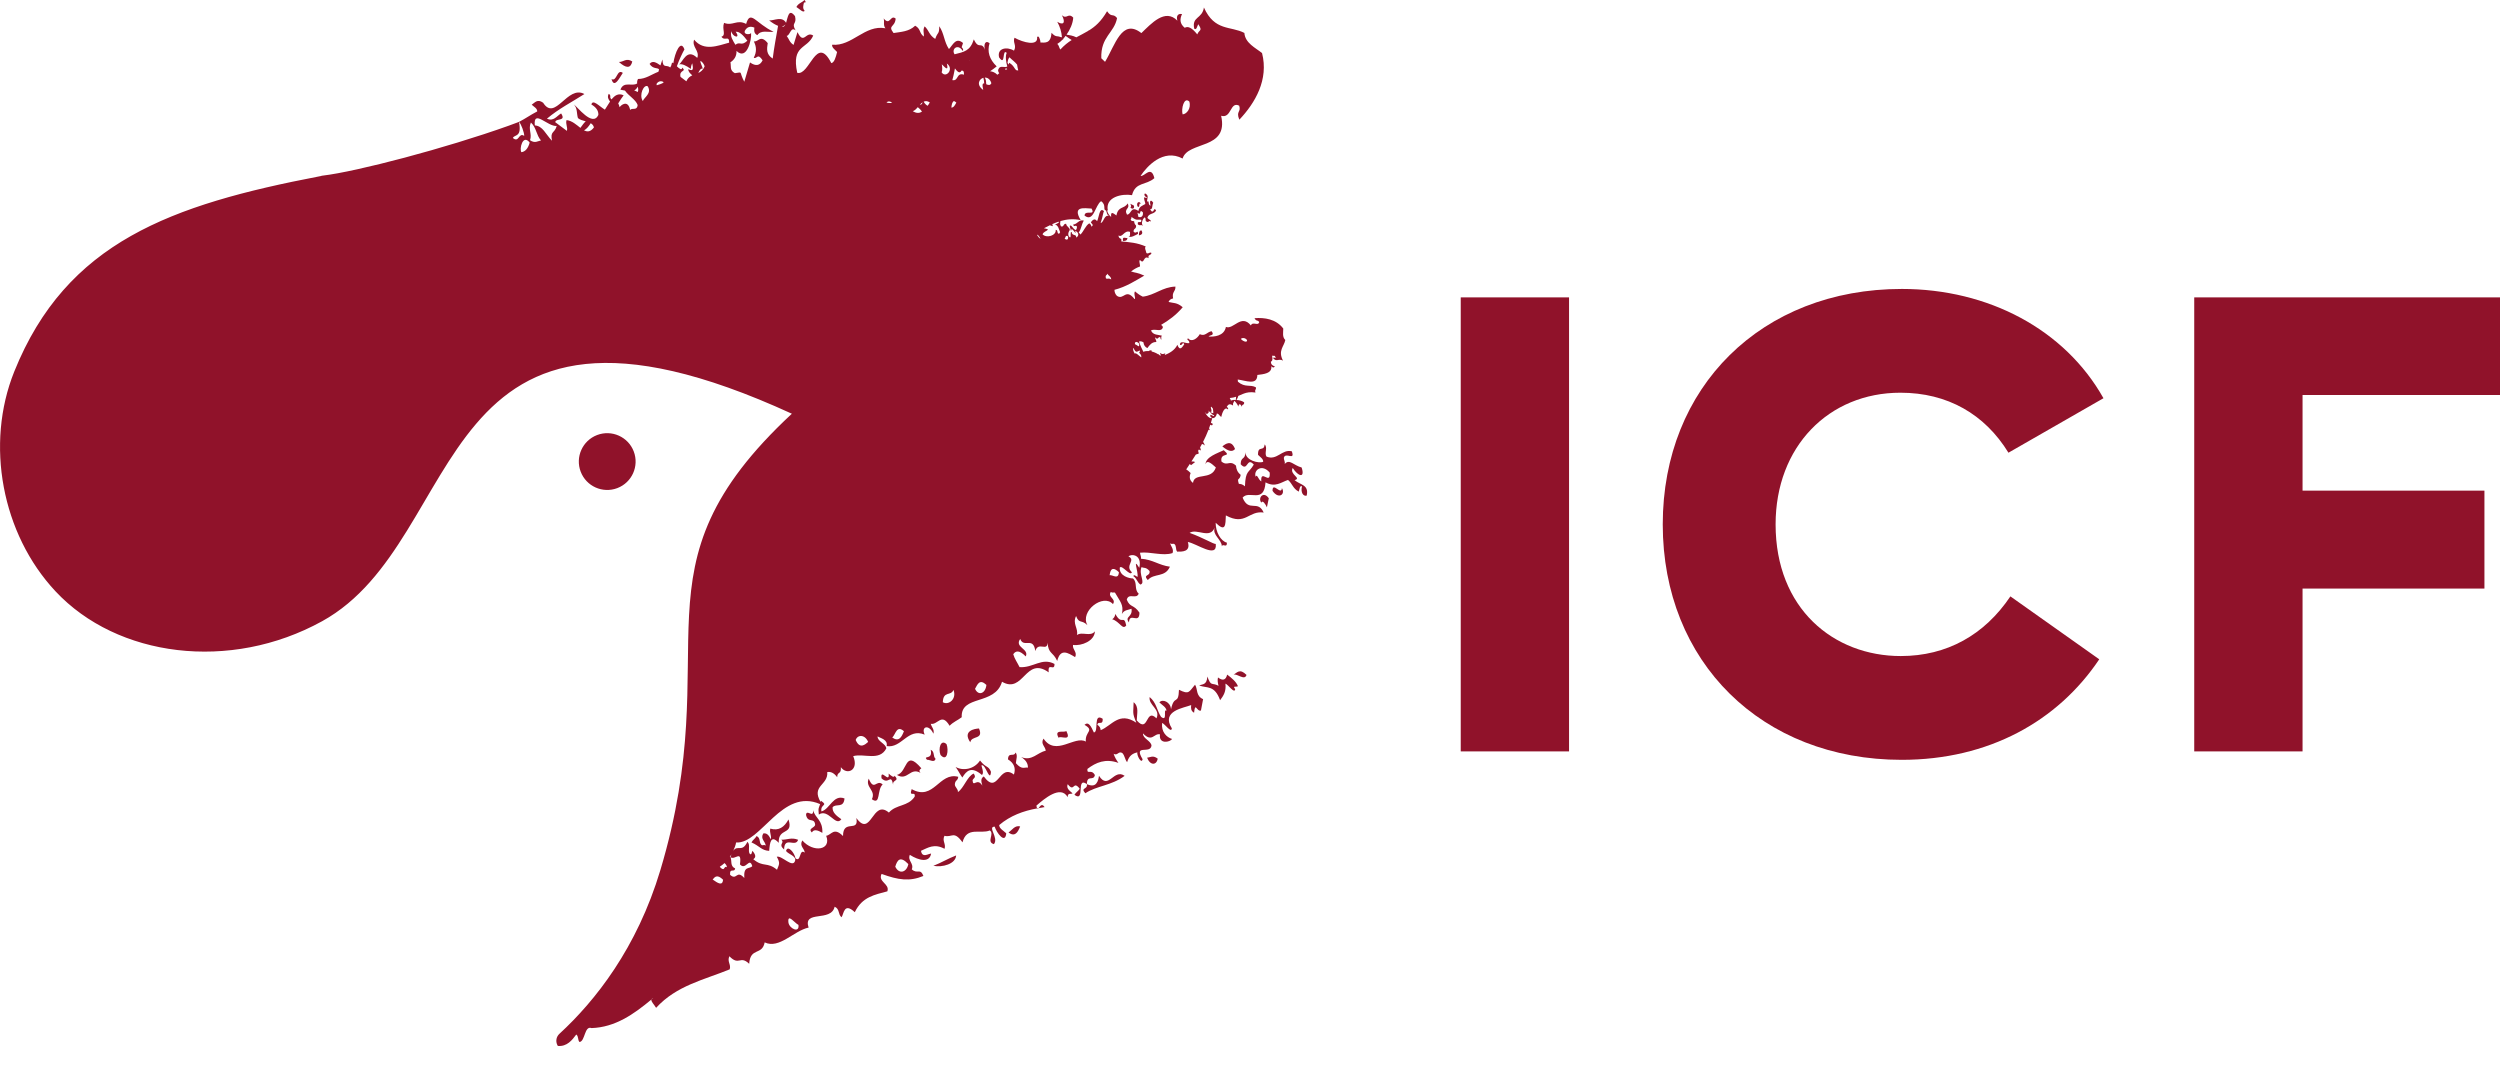 <?xml version="1.0" encoding="UTF-8" standalone="no"?><!DOCTYPE svg PUBLIC "-//W3C//DTD SVG 1.1//EN" "http://www.w3.org/Graphics/SVG/1.1/DTD/svg11.dtd"><svg width="100%" height="100%" viewBox="0 0 150 64" version="1.1" xmlns="http://www.w3.org/2000/svg" xmlns:xlink="http://www.w3.org/1999/xlink" xml:space="preserve" style="fill-rule:evenodd;clip-rule:evenodd;stroke-linejoin:round;stroke-miterlimit:1.414;"><g><rect x="87.644" y="17.843" width="6.499" height="27.241" style="fill:#90122a;fill-rule:nonzero;"/><path d="M114.105,17.337c-8.406,0 -14.34,5.876 -14.34,14.126c0,8.251 5.934,14.127 14.34,14.127c5.215,0 9.359,-2.316 11.85,-6.032l-5.331,-3.775c-1.557,2.316 -3.814,3.58 -6.577,3.58c-4.028,0 -7.511,-2.841 -7.511,-7.9c0,-4.67 3.191,-7.9 7.491,-7.9c2.822,0 5.059,1.285 6.48,3.6l5.701,-3.269c-2.316,-4.125 -6.908,-6.557 -12.103,-6.557Z" style="fill:#90122a;fill-rule:nonzero;"/><path d="M149.066,29.438l-10.913,0l0,-5.738l11.847,0l0,-5.857l-18.346,0l0,27.241l6.499,0l0,-9.77l10.913,0l0,-5.876Z" style="fill:#90122a;fill-rule:nonzero;"/><path d="M35.826,26.102c-0.878,0.335 -1.32,1.32 -0.985,2.199c0.335,0.879 1.32,1.32 2.199,0.985c0.879,-0.335 1.32,-1.32 0.985,-2.199c-0.334,-0.878 -1.32,-1.32 -2.199,-0.985Z" style="fill:#90122a;"/><path d="M31.138,7.314c0.426,-0.219 0.668,-0.408 1.095,-0.628c0.008,-0.179 -0.195,-0.278 -0.331,-0.403c0.193,-0.127 0.339,-0.367 0.685,-0.12c0.73,1.156 1.45,-1.084 2.478,-0.521c-0.754,0.484 -1.543,0.88 -2.248,1.478c0.402,0.187 0.585,-0.163 0.85,-0.314c0.326,0.499 -0.318,0.264 -0.354,0.524c0.232,0.172 0.467,0.346 0.701,0.523c0.059,-0.238 -0.093,-0.399 -0.022,-0.647c0.332,0.037 0.592,0.281 0.831,0.467c0.118,-0.156 0.206,-0.297 0.321,-0.393c-0.168,-0.046 -0.341,-0.088 -0.468,-0.194c-0.086,-0.275 -0.02,-0.599 -0.253,-0.82c0.209,0.113 1.126,1.384 1.478,0.633c0.014,-0.267 -0.146,-0.468 -0.419,-0.629c0.086,-0.334 0.468,0.1 0.81,0.31c0.105,-0.158 0.205,-0.332 0.311,-0.488c-0.098,-0.128 -0.182,-0.261 -0.08,-0.462c0.105,0.049 0.101,0.136 0.092,0.225c0.021,0.06 0.05,0.09 0.08,0.108c0.188,-0.239 0.407,-0.388 0.722,-0.246c-0.114,0.145 -0.219,0.318 -0.325,0.486c0.031,0.058 0.06,0.129 0.085,0.231c0.086,-0.141 0.501,-0.465 0.631,0.162c0.129,-0.152 0.409,0.07 0.452,-0.292c-0.121,-0.34 -0.563,-0.561 -0.762,-0.869c-0.091,-0.021 -0.183,-0.038 -0.273,-0.053c0.198,-0.537 0.698,-0.165 1.004,-0.377c-0.009,-0.08 -0.004,-0.164 0.05,-0.266c0.467,0.004 0.819,-0.282 1.225,-0.433c0.013,-0.047 0.027,-0.091 0.04,-0.136c-0.068,-0.133 -0.356,0.002 -0.571,-0.334c0.18,-0.233 0.42,-0.076 0.652,0.088c0.04,-0.118 0.076,-0.241 0.119,-0.355c0.024,0.57 0.241,0.285 0.47,0.479c0.043,-0.061 0.081,-0.153 0.107,-0.297c0.022,0.008 0.049,0.024 0.077,0.042c0.098,-0.643 0.442,-1.449 0.667,-0.828c-0.125,0.226 -0.304,0.59 -0.455,1.013c0.154,0.143 0.299,0.267 0.321,0.077c0.294,0.263 -0.205,0.116 -0.101,0.558c0.115,0.088 0.233,0.175 0.35,0.265c0.085,-0.199 0.215,-0.294 0.356,-0.358c-0.13,-0.113 -0.251,-0.231 -0.24,-0.37c0.345,0.171 0.289,-0.069 0.239,-0.352c-0.05,0.088 -0.084,0.198 -0.085,0.336c-0.278,-0.196 -0.53,-0.324 -0.709,-0.271c-0.015,0.009 -0.029,0.015 -0.043,0.018c0.013,-0.007 0.028,-0.013 0.043,-0.018c0.227,-0.138 0.463,-0.983 1.07,-0.408c0.008,0.002 0.021,0.008 0.03,0.009c0.14,-0.435 -0.348,-0.646 -0.196,-1.084c0.593,0.718 1.417,0.362 2.104,0.179c0.002,-0.472 -0.274,-0.059 -0.465,-0.357c0.308,-0.095 0.014,-0.439 0.158,-0.83c0.516,0.209 0.776,-0.231 1.325,0.064c0.255,-0.886 0.58,-0.024 1.65,0.472c-0.339,0.04 -0.755,-0.129 -0.977,0.202c-0.209,-0.101 -0.198,-0.276 -0.179,-0.455c-0.258,-0.104 -0.449,-0.039 -0.572,0.196c-0.09,0.253 0.341,0.228 0.375,0.127c0.045,0.399 -0.256,1.678 -0.875,1.077c0.014,0.327 -0.147,0.539 -0.364,0.683c0.055,0.223 -0.066,0.477 0.265,0.652c0.524,-0.062 0.217,-0.143 0.566,0.515c0.114,-0.385 0.229,-0.774 0.344,-1.159c0.343,0.242 0.594,0.198 0.755,-0.128c-0.312,-0.473 -0.335,-0.05 -0.531,-0.155c0.192,-0.358 0.159,-0.679 0.005,-0.979c0.283,0.045 0.393,-0.434 0.834,0.103c-0.052,0.335 -0.108,0.672 0.299,0.927c0.082,-0.651 0.204,-1.309 0.321,-1.964c-0.158,-0.059 -0.336,-0.167 -0.536,-0.325c0.314,0.019 0.767,-0.277 1.017,0.144c0.111,-0.346 0.157,-0.894 0.537,-0.398c0.125,0.52 -0.249,0.359 0.034,0.853c-0.295,-0.254 -0.327,0.308 -0.535,0.329c0.141,0.178 0.162,0.381 0.413,0.542c0.079,-0.257 0.156,-0.513 0.235,-0.768c0.392,0.807 0.499,-0.096 0.945,0.208c-0.365,0.833 -1.321,0.546 -0.96,2.233c0.744,0.208 1.147,-2.352 2.045,-0.58c0.177,-0.032 0.266,-0.335 0.347,-0.667c-0.127,-0.14 -0.327,-0.27 -0.298,-0.438c1.202,0.111 1.953,-1.217 3.197,-0.986c-0.15,-0.183 -0.043,-0.403 -0.107,-0.592c0.392,0.485 0.398,-0.261 0.722,0.011c-0.044,0.541 -0.495,0.386 -0.126,0.867c0.454,-0.074 0.929,-0.086 1.296,-0.44c0.351,0.192 0.234,0.452 0.523,0.651c0.018,-0.202 -0.083,-0.391 0.046,-0.613c0.265,0.244 0.263,0.526 0.634,0.754c0.16,-0.462 0.241,-0.244 0.242,-0.762c0.302,0.44 0.284,0.929 0.582,1.37c0.242,-0.253 0.413,-0.73 0.844,-0.363c-0.028,0.083 -0.053,0.169 -0.081,0.252c0.064,0.072 0.125,0.142 0.071,0.232c-0.29,-0.481 -0.714,-0.122 -0.496,0.194c0.553,-0.142 0.941,-0.194 1.155,-0.896c0.301,0.658 0.451,0.079 0.67,0.629c-0.089,-0.302 0.004,-0.606 0.274,-0.4c-0.153,0.506 -0.011,0.97 0.427,1.392c-0.129,0.109 -0.262,0.199 -0.395,0.292c0.144,0.016 0.298,0.071 0.437,0.212c0.035,-0.035 0.073,-0.068 0.112,-0.095c-0.066,-0.085 -0.108,-0.176 -0.011,-0.31c0.119,-0.151 0.351,-0.002 0.493,-0.093c-0.084,-0.282 -0.123,-0.634 -0.035,-0.817c-0.291,-0.279 -0.052,0.85 -0.458,0.269c-0.131,-0.554 0.465,-0.659 0.895,-0.402c0.176,-0.313 -0.088,-0.485 0.031,-0.776c0.513,0.29 1.426,0.527 1.356,-0.03c0.083,-0.159 0.204,0.151 0.2,0.32c0.297,0.003 0.617,0.072 0.667,-0.586c0.252,0.291 0.347,0.167 0.521,0.253c0.034,0.007 0.072,0.007 0.103,0.018c-0.025,-0.322 -0.116,-0.632 -0.282,-0.932c0.359,0.228 0.523,0.076 0.278,-0.397c0.296,0.28 0.372,-0.172 0.681,0.148c-0.023,0.358 -0.191,0.723 -0.401,1.022c0.187,0.033 0.371,0.054 0.587,0.161c0.237,-0.129 0.472,-0.244 0.702,-0.381c0.002,-0.015 0.01,-0.022 0.011,-0.037c0.003,0.01 0.008,0.01 0.013,0.023c0.382,-0.23 0.755,-0.543 1.118,-1.171c0.28,0.407 0.347,0.1 0.6,0.409c-0.167,0.901 -0.99,1.109 -0.946,2.413c0.073,0.07 0.148,0.142 0.224,0.214c0.602,-0.985 1.009,-2.639 2.18,-1.724c0.594,-0.571 1.428,-1.503 2.16,-0.745c-0.089,-0.306 0.06,-0.444 0.28,-0.395c-0.143,0.297 -0.141,0.579 0.163,0.823c0.18,-0.11 0.417,-0.025 0.75,0.395c0.119,-0.303 0.345,-0.189 0.059,-0.611c-0.069,0.133 -0.102,0.374 -0.24,0.268c-0.158,-0.743 0.479,-0.575 0.581,-1.27c0.642,1.438 1.613,1.098 2.427,1.527c0.048,0.611 0.664,0.889 1.06,1.206c0.409,1.596 -0.41,2.989 -1.361,3.998c-0.223,-0.52 0.121,-0.444 -0.01,-0.841c-0.559,-0.279 -0.448,0.788 -1.083,0.607c0.464,2.067 -1.988,1.491 -2.312,2.565c-1.168,-0.622 -2.155,0.486 -2.52,1.041c0.234,0.063 0.633,-0.663 0.826,0.136c-0.507,0.448 -1.131,0.209 -1.341,1.02c-0.599,-0.104 -1.615,0.107 -1.452,0.915c-0.014,0.002 -0.027,0.003 -0.04,0.004c0.02,0.134 0.109,0.286 0.24,0.389c-0.037,-0.367 0.117,-0.233 0.317,-0.088c0.102,-0.577 0.471,-0.378 0.673,-0.724c0.173,0.337 -0.249,0.3 -0.039,0.672c0.269,-0.004 0.214,-0.545 0.684,-0.218c0.05,-0.287 0.255,-0.316 0.415,-0.419c-0.003,-0.15 -0.097,-0.234 -0.064,-0.409c0.064,0.022 0.153,0.088 0.16,0.018c-0.148,-0.064 -0.187,-0.191 -0.112,-0.245c0.265,0.128 0.112,0.302 0.119,0.499c0.164,-0.121 0.024,0.201 0.218,0.236c-0.086,-0.254 -0.011,-0.427 0.154,-0.174c-0.087,0.195 -0.016,0.396 -0.202,0.401c0.054,0.027 0.065,0.084 0.108,0.118c0.156,0.075 0.119,-0.295 0.265,-0.055c-0.113,0.243 -0.436,0.141 -0.521,0.429c0.035,0.106 0.207,0.114 0.218,0.236c-0.17,-0.116 -0.117,0.135 -0.319,-0.035c-0.011,-0.079 0.005,-0.176 -0.058,-0.218c-0.109,0.059 -0.26,0.374 -0.096,0.518c-0.165,-0.129 -0.155,0.03 -0.32,-0.099c-0.048,-0.285 0.255,0.01 0.206,-0.273c-0.262,-0.04 -0.244,0.08 -0.587,-0.173c0.004,0.088 -0.022,0.126 -0.049,0.163c0.108,0.161 0.067,0.029 0.214,0.11c-0.001,0.107 0.044,0.183 0.111,0.245c0.018,0.235 -0.155,0.152 -0.152,0.364c0.177,0.198 0.252,-0.174 0.268,0.136c-0.154,0.075 -0.435,0.263 -0.581,0.144c0.116,0.05 0.111,-0.101 0.101,-0.263c-0.344,-0.128 -0.446,0.366 -0.687,0.215c-0.005,0.11 0.056,0.175 0.163,0.209c0.008,0.062 0.007,0.109 0.002,0.149c0.505,0.046 0.955,0.078 1.468,0.303c-0.092,0.083 0.007,0.235 0.039,0.396c0.158,0.078 0.15,-0.085 0.308,-0.008c-0.064,0.19 -0.227,0.069 -0.176,0.314c-0.322,-0.202 -0.247,0.407 -0.502,0.122c-0.116,-0.037 0.005,0.272 -0.015,0.376c-0.201,0.068 -0.376,0.173 -0.537,0.299c0.287,0.096 0.36,0.05 0.795,0.249c-0.489,0.279 -1.084,0.674 -1.79,0.851c0,0.127 0.038,0.249 0.146,0.362c0.418,0.285 0.518,-0.488 1.058,0.192c0.008,-0.002 0.015,-0.005 0.023,-0.007l0.005,-0.006c0.018,-0.152 -0.087,-0.287 -0.001,-0.448c0.17,0.149 0.326,0.253 0.47,0.318c0.727,-0.09 1.179,-0.582 1.957,-0.604c0.014,0.325 -0.222,0.287 -0.14,0.711c-0.124,0.023 -0.221,0.083 -0.273,0.211c0.274,0.076 0.508,0.019 0.85,0.317c-0.398,0.47 -0.841,0.792 -1.299,1.059c0.051,0.038 0.107,0.07 0.107,0.156c-0.105,0.298 -0.432,0.054 -0.71,0.171c0.098,0.298 0.477,0.264 0.649,0.317c-0.036,0.043 -0.044,0.128 -0.03,0.245c-0.052,-0.022 -0.049,-0.097 -0.065,-0.154c-0.173,-0.025 -0.105,0.212 -0.31,0.007c0.004,0.117 0.079,0.166 0.076,0.285c-0.268,-0.008 -0.402,0.179 -0.539,0.365c-0.137,-0.062 -0.216,-0.178 -0.236,-0.349c-0.127,-0.071 -0.206,-0.071 -0.263,-0.041c0.066,0.224 0.164,0.418 0.259,0.614c0.079,-0.039 0.194,-0.053 0.321,-0.044c0.049,-0.046 0.118,-0.064 0.186,-0.022c-0.002,0.018 -0.007,0.033 -0.013,0.046c0.133,0.031 0.267,0.086 0.388,0.164c0,-0.006 0.002,-0.01 0.003,-0.017c0.168,0.156 0.192,0.141 0.107,-0.073c0.187,0.147 0.228,0.047 0.324,0.039c-0.007,0.045 -0.023,0.077 -0.04,0.106c0.304,-0.132 0.597,-0.283 0.764,-0.618c0.156,0.42 0.308,0.106 0.412,-0.032c-0.09,-0.219 -0.122,0.124 -0.257,0.028c0,-0.306 0.392,-0.043 0.562,-0.103c0.014,-0.202 -0.203,-0.166 -0.078,-0.287c0.23,0.275 0.577,-0.013 0.704,-0.245c0.332,0.149 0.42,-0.128 0.71,-0.179c0.219,0.283 -0.136,0.221 -0.178,0.318c0.288,0.026 0.932,-0.009 1.037,-0.574c0.453,0.181 0.922,-0.808 1.498,-0.09c0.111,-0.264 0.443,0.062 0.5,-0.203c-0.099,-0.152 -0.167,-0.015 -0.283,-0.231c0.601,-0.05 1.296,0.05 1.727,0.621c0,0.221 -0.072,0.505 0.122,0.687c-0.075,0.393 -0.454,0.631 -0.139,1.239c-0.264,-0.154 -0.38,0.108 -0.589,-0.147c0.001,-0.076 0.092,-0.022 0.156,-0.009c-0.066,-0.212 -0.089,-0.104 -0.223,-0.146c0.052,0.227 0.016,0.331 -0.07,0.362c0.001,0.169 0.096,0.247 0.236,0.278c-0.043,0.089 -0.131,0.102 -0.21,-0.011c0.058,0.454 -0.484,0.484 -0.839,0.531c-0.007,0.646 -0.679,0.336 -1.177,0.273c0.004,0.045 0.008,0.09 0.012,0.134c0.431,0.369 0.725,0.145 1.076,0.333c0.037,0.17 -0.086,0.109 -0.024,0.315c-0.311,-0.047 -0.519,-0.005 -0.7,0.062c0.003,0.005 0.001,0.007 0.004,0.011c-0.005,-0.004 -0.01,-0.003 -0.016,-0.007c-0.108,0.041 -0.211,0.09 -0.319,0.136c-0.023,0.102 -0.065,0.17 -0.105,0.243c0.159,0.009 0.328,0.051 0.456,0.141c0.025,0.191 -0.149,0.095 -0.134,0.271c-0.095,-0.212 -0.191,-0.197 -0.21,-0.013c-0.058,-0.138 -0.138,-0.253 -0.241,-0.349c-0.004,0.014 -0.015,0.027 -0.022,0.04c-0.018,0.083 -0.086,0.081 -0.055,0.246c-0.237,-0.162 -0.3,-0.035 -0.38,0.067c0.059,0.045 0.131,0.17 0.055,0.155c-0.17,-0.175 -0.338,0.2 -0.378,0.452c-0.131,-0.038 -0.118,-0.174 -0.272,-0.199c-0.03,0.215 -0.227,0.389 -0.379,0.194c-0.088,-0.295 0.231,0.092 0.215,-0.082c-0.086,-0.02 -0.195,-0.129 -0.268,-0.233c-0.069,0.023 -0.081,0.142 -0.165,0.142c-0.072,-0.003 -0.091,-0.042 -0.102,-0.088c-0.007,0.002 -0.014,0.004 -0.021,0.005c0.037,0.057 0.074,0.111 0.111,0.159l0.007,-0.001l0.001,0.012c0.093,0.117 0.193,0.194 0.326,0.173c-0.026,0.095 -0.053,0.188 -0.081,0.279c0.033,0.023 0.07,0.042 0.111,0.058c-0.003,0.113 -0.077,0.11 -0.147,0.054c-0.024,0.073 -0.049,0.144 -0.075,0.214c0.006,0.029 0.019,0.066 0.044,0.115c-0.027,-0.011 -0.053,-0.019 -0.077,-0.026c-0.098,0.255 -0.207,0.496 -0.326,0.727c0.044,0.066 0.083,0.135 0.108,0.218c-0.106,-0.084 -0.129,-0.086 -0.174,-0.09c-0.037,0.069 -0.075,0.138 -0.114,0.206c0.021,0.055 0.043,0.109 0.048,0.18c-0.052,-0.008 -0.087,-0.031 -0.118,-0.058c-0.017,0.029 -0.034,0.058 -0.051,0.087c0.023,0.045 0.041,0.094 0.028,0.174c-0.061,0.008 -0.115,0.025 -0.164,0.049c-0.085,0.137 -0.172,0.273 -0.261,0.409c0.049,0.018 0.114,-0.021 0.22,0.036l-0.242,0.189c-0.029,-0.022 -0.057,-0.045 -0.074,-0.077c-0.072,0.109 -0.145,0.218 -0.218,0.33c0.079,0.047 0.165,0.114 0.265,0.218c-0.093,0.241 -0.064,0.443 0.143,0.592c0.073,-0.649 1.108,-0.125 1.371,-0.926c-0.275,-0.251 -0.54,-0.478 -0.618,-0.195c-0.004,-0.434 0.739,-0.67 1.093,-0.84c0.536,0.475 -0.242,0.075 -0.139,0.678c0.376,0.311 0.477,-0.12 0.872,0.249c0.015,0.209 0.088,0.399 0.283,0.552c-0.067,0.379 -0.244,0.116 -0.111,0.541c0.105,0.005 0.212,0.013 0.365,0.147c0.037,-0.98 0.225,-0.775 0.531,-1.304c-0.44,-0.495 -0.345,0.475 -0.786,-0.021c0.004,-0.482 0.275,-0.235 0.28,-0.717c0.023,0.501 0.806,0.681 1.069,0.57c0.015,-0.174 -0.181,-0.285 -0.309,-0.417c-0.015,-0.606 0.36,-0.152 0.395,-0.625c0.203,0.196 -0.028,0.517 0.112,0.73c0.64,0.261 0.921,-0.464 1.519,-0.318c0.223,0.607 -0.39,0.009 -0.478,0.396c-0.001,0.126 0.084,0.228 0.057,0.364c0.276,-0.328 0.534,0.089 1.011,0.212c0.217,0.659 -0.202,0.547 -0.535,0.028c-0.215,0.399 0.566,0.609 0.111,0.731c0.345,0.294 0.877,0.269 0.727,0.929c-0.205,0.057 -0.376,-0.194 -0.28,-0.553c-0.134,-0.088 -0.144,0.169 -0.196,0.313c-0.362,-0.192 -0.379,-0.482 -0.645,-0.702c-0.415,0.14 -0.762,0.467 -1.348,0.146c-0.087,1.314 -0.981,0.438 -1.375,0.916c0.368,0.912 0.908,0.1 1.264,0.895c-0.912,-0.134 -1.083,0.817 -2.269,0.172c-0.024,0.567 -0.005,1.037 -0.612,0.442c-0.003,0.557 0.303,1.098 0.675,1.195c0.004,0.354 -0.253,0.016 -0.304,0.221c-0.005,-0.424 -0.593,-0.669 -0.427,-1.143c-0.267,0.742 -1.074,0.038 -1.508,0.333c0.819,0.292 1.41,0.667 1.57,0.666c0.101,0.9 -1.15,-0.033 -1.676,-0.12c0.187,0.603 -0.357,0.583 -0.638,0.58c-0.116,-0.134 -0.023,-0.331 -0.171,-0.459c-0.098,-0.046 -0.141,0.045 -0.253,-0.048c0.047,0.197 0.232,0.354 0.145,0.591c-0.574,0.197 -1.33,-0.093 -1.95,-0.021c-0.002,0.127 0.083,0.226 0.057,0.362c0.71,0.048 1.063,0.388 1.735,0.478c-0.293,0.67 -0.95,0.365 -1.328,0.803c-0.32,-0.364 0.164,-0.201 0.105,-0.544c-0.225,-0.252 -0.317,-0.153 -0.478,-0.236c-0.192,0.437 0.254,0.948 -0.069,1.05c-0.205,-0.15 -0.207,-0.362 -0.423,-0.505c0.026,-0.132 0.156,0.002 0.248,0.046c0.063,-0.314 -0.315,-1.212 0.107,-0.546c0.176,-0.751 -0.414,-0.869 -0.652,-0.688c0.481,0.241 -0.245,0.53 0.209,0.956c-0.105,0.27 -0.599,-0.482 -0.729,-0.279c-0.038,0.503 0.573,0.649 0.791,0.647c0.287,0.248 0.058,0.662 0.346,0.913c-0.144,0.37 -0.597,-0.073 -0.717,0.359c0.202,0.499 0.411,0.265 0.762,0.781c-0.004,0.736 -0.595,-0.066 -0.63,0.585c-0.282,-0.373 0.237,-0.298 0.152,-0.818c-0.202,0.079 -0.44,0.061 -0.578,0.315c0.135,-0.565 -0.132,-0.777 -0.409,-1.278c-0.095,-0.051 -0.138,0.043 -0.251,-0.05c-0.222,0.329 0.345,0.403 0.126,0.733c-0.587,-0.652 -1.997,0.419 -1.534,1.267c-0.343,-0.356 -0.498,-0.062 -0.679,-0.552c-0.23,0.465 0.142,0.728 0.052,1.142c0.3,-0.228 0.824,0.126 1.077,-0.224c-0.016,0.573 -0.795,0.891 -1.313,0.817c-0.049,0.275 0.276,0.426 0.126,0.732c-0.427,-0.257 -0.88,-0.552 -1.075,0.229c-0.262,-0.574 -0.525,-0.401 -0.579,-1.097c-0.014,0.562 -0.558,-0.096 -0.735,0.504c-0.117,-0.897 -0.695,-0.155 -0.905,-0.727c-0.364,0.511 0.554,0.586 0.332,1.049c-0.387,-0.394 -0.602,-0.349 -0.75,-0.132c0.077,0.273 0.253,0.516 0.379,0.774c0.821,0.06 1.337,-0.6 2.096,-0.191c0.009,0.49 -0.417,-0.145 -0.347,0.505c-1.398,-1.005 -1.502,1.32 -2.802,0.563c-0.421,1.439 -2.484,0.766 -2.418,2.129c-0.238,0.185 -0.508,0.282 -0.727,0.513c-0.485,-0.817 -0.708,-0.029 -1.131,-0.119c0.049,0.199 0.237,0.349 0.158,0.594c-0.261,-0.588 -0.756,-0.439 -0.521,0.057c-1.022,-0.426 -1.372,0.836 -2.283,0.687c0.087,-0.398 -0.373,-0.47 -0.543,-0.584c-0.018,0.309 0.493,0.43 0.523,0.723c-0.409,0.784 -1.335,0.283 -1.986,0.463c0.36,0.851 -0.38,1.171 -0.741,0.662c0.034,0.464 -0.214,0.235 -0.22,0.603c-0.205,-0.276 -0.4,-0.343 -0.596,-0.308c0.072,0.793 -0.981,0.81 -0.397,1.796c0.004,-0.031 0.011,-0.041 0.018,-0.076c0.467,0.317 -0.049,0.176 0.029,0.641c0.51,-0.136 0.712,-1.04 1.386,-0.778c-0.06,0.614 -0.506,0.278 -0.715,0.527c-0.029,0.315 0.242,0.521 0.525,0.719c-0.347,0.48 -0.778,-0.665 -1.353,-0.281c-0.049,-0.433 0.009,-0.39 0.079,-0.626c-2.291,-1.002 -3.547,2.402 -5.042,2.303c-0.027,0.17 -0.096,0.335 -0.169,0.499c0.261,-0.385 0.532,0.128 0.847,-0.54c0.208,0.183 0.002,0.522 0.148,0.73c0.111,0.081 0.112,-0.104 0.154,-0.191c0.223,0.259 0.21,0.402 0.052,0.504c0.598,0.509 0.833,0.139 1.423,0.634c0.11,-0.31 0.221,-0.372 -0.013,-0.78c0.293,-0.103 0.969,0.726 1.101,0.232c0.063,-0.287 -0.394,-0.375 -0.546,-0.577c0.094,-0.396 0.515,0.11 0.567,0.439c0.344,0.271 0.213,-0.614 0.555,-0.342c-0.016,-0.256 -0.339,-0.396 -0.145,-0.732c0.658,0.755 1.77,0.585 1.431,-0.28c0.319,-0.039 0.448,-0.548 1.011,0.016c-0.001,-1.049 0.973,-0.171 0.799,-1.082c0.898,1.234 0.957,-1.172 1.953,-0.325c0.441,-0.506 1.148,-0.348 1.547,-0.955c0.062,-0.387 -0.358,0.087 -0.18,-0.452c1.33,0.746 1.642,-1.047 2.795,-0.74c-0.026,0.258 -0.187,0.18 -0.205,0.461c0.004,0.171 0.212,0.275 0.183,0.456c0.366,-0.245 0.552,-0.937 0.948,-1.112c0.183,0.26 -0.025,0.263 -0.068,0.41c0.04,0.457 0.27,-0.197 0.587,0.315c-0.099,-0.309 -0.075,-0.45 0.088,-0.551c0.86,1.175 0.905,-0.817 1.807,-0.112c0.126,-0.388 0.006,-0.69 -0.357,-0.911c0.019,-0.474 0.364,-0.119 0.454,-0.413c0.145,0.164 0.034,0.419 0.02,0.64c0.37,0.419 0.501,0.23 0.722,0.267c0.012,-0.26 -0.141,-0.467 -0.405,-0.636c0.648,0.274 0.972,-0.279 1.473,-0.375c-0.01,-0.256 -0.334,-0.405 -0.13,-0.731c0.729,1.095 1.867,-0.205 2.537,0.179c-0.06,-0.614 0.543,-0.643 -0.081,-1.005c0.247,-0.218 0.392,0.084 0.563,0.458c0.315,-0.016 -0.057,-1.21 0.532,-0.819c0.013,0.438 -0.273,0.093 -0.323,0.359c0.136,0.087 0.196,0.196 0.199,0.323c0.669,-0.265 1.103,-1.146 2.14,-0.447c-0.26,-0.63 -0.171,-0.567 -0.162,-1.232c0.341,0.275 0.192,0.709 0.188,1.094c0.72,0.816 0.519,-0.79 1.182,-0.125c0.262,-0.555 -0.489,-0.783 -0.409,-1.278c0.409,0.337 0.432,0.8 0.683,1.188c0.421,0.331 0.105,-0.527 0.326,-0.361c0,-0.213 -0.261,-0.343 -0.424,-0.505c0.18,-0.235 0.681,-0.022 0.697,0.418c0.194,-0.923 0.445,-0.222 0.478,-1.177c0.621,0.311 0.597,0.121 0.965,-0.304c0.174,0.285 0.037,0.669 0.482,0.868c-0.044,0.226 -0.086,0.454 -0.129,0.682c-0.244,0.096 -0.345,-0.563 -0.411,0.133c-0.201,-0.109 -0.192,-0.282 -0.175,-0.461c-0.411,0.171 -1.834,0.333 -1.16,1.399c-0.037,0.31 -0.411,-0.268 -0.584,-0.325c-0.061,0.541 0.271,0.861 0.594,0.96c-0.089,0.189 -0.812,0.349 -0.721,-0.277c-0.364,-0.083 -0.467,0.517 -1.02,-0.055c-0.024,0.307 0.485,0.44 0.511,0.732c-0.064,0.537 -1.099,-0.122 -0.534,0.817c-0.071,0.324 -0.375,-0.273 -0.311,-0.412c-0.261,0.055 -0.496,0.174 -0.619,0.589c-0.139,-0.17 -0.134,-0.386 -0.287,-0.549c-0.235,-0.145 -0.285,0.189 -0.522,0.045c0.06,0.194 0.166,0.374 0.288,0.546c-0.773,-0.276 -1.345,-0.03 -1.86,0.362c-0.035,0.377 0.226,-0.032 0.448,0.368c-0.078,0.391 -0.477,-0.049 -0.479,0.545c-0.683,-0.491 -0.067,1.135 -0.749,0.64c0.093,-0.155 0.225,-0.21 0.319,-0.364c-0.415,-0.54 -0.306,0.264 -0.721,-0.274c-0.103,0.251 0.114,0.393 0.29,0.548c-0.097,0.082 -0.283,-0.069 -0.295,0.229c-0.415,-0.745 -1.411,0.107 -1.874,0.51c0.014,0.093 0.029,0.138 0.044,0.166c-0.831,0.152 -1.61,0.435 -2.277,1.001c0.004,0.214 0.263,0.338 0.425,0.495c-0.064,0.674 -0.588,-0.043 -0.695,-0.401c-0.457,0.005 0.263,0.672 -0.046,1.051c-0.477,-0.131 0.06,-0.625 -0.249,-0.822c-0.546,0.236 -1.384,-0.264 -1.636,0.714c-0.522,-0.73 -0.625,-0.27 -1.083,-0.393c-0.154,0.314 0.104,0.482 0.006,0.78c-0.621,-0.336 -0.998,-0.059 -1.413,0.119c0.069,0.465 0.466,0.16 0.606,0.169c-0.096,0.567 -0.732,0.421 -1.277,0.074c-0.152,0.359 0.266,0.51 0.117,0.871c0.337,0.309 0.507,-0.097 0.699,0.396c-0.832,0.346 -1.512,0.242 -2.51,-0.122c-0.239,0.478 0.51,0.595 0.346,1.045c-0.737,0.202 -1.511,0.321 -1.953,1.252c-0.654,-0.613 -0.651,0.099 -0.796,0.303c-0.226,-0.179 -0.091,-0.492 -0.414,-0.632c-0.211,0.946 -1.917,0.17 -1.562,1.252c-0.881,0.182 -1.761,1.306 -2.635,0.888c-0.155,0.803 -0.862,0.276 -0.93,1.285c-0.554,-0.533 -0.6,0.153 -1.189,-0.454c-0.145,0.325 0.112,0.485 0.021,0.786c-1.533,0.629 -3.19,0.965 -4.417,2.31c-0.126,-0.215 -0.322,-0.385 -0.278,-0.502c0.035,-0.029 0.07,-0.058 0.105,-0.087c-0.06,0.024 -0.092,0.053 -0.105,0.087c-1.066,0.886 -2.173,1.668 -3.598,1.717c-0.429,-0.16 -0.377,0.797 -0.72,0.836c-0.119,-0.127 -0.044,-0.339 -0.194,-0.451c-0.246,0.333 -0.554,0.734 -1.106,0.686c-0.014,-0.023 -0.027,-0.046 -0.038,-0.071c-0.103,-0.224 -0.05,-0.489 0.132,-0.656c2.153,-1.98 4.656,-5.144 6.057,-9.82c4.066,-13.567 -2.104,-18.097 7.891,-27.386c-21.891,-10.04 -19.249,7.525 -28.19,12.453c-5.519,3.041 -12.29,2.161 -15.992,-1.798c-3.225,-3.448 -4.226,-8.834 -2.473,-13.188c3.132,-7.776 9.415,-10.004 18.345,-11.718c0.023,0 0.046,-0.004 0.068,-0.013l0,0l0,0c0.009,-0.004 0.018,-0.009 0.027,-0.014l0.056,-0.007c2.031,-0.237 7.409,-1.649 11.163,-2.994c0.51,-0.183 0.601,-0.219 0.624,-0.231c0.181,0.954 -0.271,0.738 -0.367,0.965c0.376,0.32 0.34,-0.359 0.68,-0.124c0.01,-0.177 -0.179,-0.718 -0.313,-0.841l0,0Zm16.769,48.179c-0.221,-0.101 -0.656,-0.718 -0.604,-0.158c0.043,0.386 0.681,0.677 0.604,0.158Zm-4.521,-2.708c-0.35,-0.341 -0.49,-0.183 -0.627,-0.015c0.293,0.205 0.588,0.417 0.627,0.015Zm0.441,-1.358c0.02,-0.071 0.043,-0.111 0.063,-0.167c-0.029,0.051 -0.068,0.094 -0.101,0.142c0.014,0.01 0.024,0.011 0.038,0.025c0.103,0.223 -0.037,0.541 0.282,0.678c-0.039,0.279 -0.336,-0.061 -0.304,0.383c0.414,0.377 0.375,-0.335 0.853,0.193c-0.054,-0.749 0.301,-0.516 0.479,-0.712c-0.174,-0.583 -0.389,0.289 -0.739,-0.105c0.119,-0.923 -0.305,-0.219 -0.571,-0.437Zm9.889,0.574c0.241,0.499 0.699,0.32 0.784,-0.156c-0.487,-0.51 -0.664,-0.247 -0.784,0.156Zm-10.101,0.037c-0.003,-0.101 -0.064,-0.18 -0.143,-0.254c-0.092,0.085 -0.187,0.154 -0.284,0.219c0.037,0.052 0.082,0.101 0.161,0.136c0.129,0.061 0.115,-0.213 0.266,-0.101Zm13.754,-0.712c-0.469,0.178 -0.9,0.443 -1.367,0.623c0.533,0.11 1.337,-0.108 1.367,-0.623Zm-11.151,-1.609c-0.063,0.241 0.084,0.404 0.033,0.642c-0.144,-0.291 -0.263,-0.383 -0.455,-0.352c-0.194,0.338 0.13,0.476 0.148,0.733c-0.114,-0.089 -0.152,0.009 -0.249,-0.039c-0.177,-0.149 -0.036,-0.421 -0.3,-0.537c-0.089,0.16 -0.219,0.219 -0.307,0.381c0.487,0.211 0.597,0.483 1.063,0.508c0.04,-0.525 0.109,-0.982 0.574,-0.483c-0.048,-0.941 0.905,-0.428 0.585,-1.403c-0.249,0.462 -0.59,0.701 -1.092,0.55Zm0.828,1.255c0.017,-0.836 0.682,-0.096 0.842,-0.585c-0.402,-0.164 -0.666,0.012 -1.009,-0.007c0.231,0.225 -0.223,0.247 0.167,0.592Zm13.465,-1.018c0.393,0.28 0.558,-0.015 0.699,-0.369c-0.315,-0.083 -0.48,0.209 -0.699,0.369Zm-11.799,-0.008c0.121,-0.214 0.359,-0.135 0.63,0.025c0.03,-0.778 -0.428,-0.868 -0.557,-1.362c0.036,0.527 -0.402,-0.102 -0.422,0.29c0.113,0.519 0.5,0.12 0.546,0.581c-0.011,0.195 -0.458,0.219 -0.197,0.466Zm13.606,-1.457c-0.031,0.006 -0.062,0.009 -0.092,0.015c0.027,0.048 0.057,0.031 0.092,-0.015Zm0,0c0.118,-0.022 0.237,-0.046 0.357,-0.063c-0.166,-0.256 -0.277,-0.043 -0.357,0.063Zm-10.006,-0.535c0.548,0.377 0.286,-0.55 0.648,-0.887c-0.378,-0.342 -0.507,0.448 -0.836,-0.348c-0.232,0.518 0.454,0.704 0.188,1.235Zm12.807,-0.357c0.667,-0.452 1.568,-0.454 2.36,-1.046c-0.659,-0.465 -0.964,0.891 -1.539,-0.003c-0.078,0.599 -0.356,0.668 -0.728,0.501c0.064,0.344 -0.415,0.184 -0.093,0.548Zm-11.44,-1.053c-0.043,0.147 -0.203,0.01 -0.362,-0.13c0.084,0.655 -0.511,-0.37 -0.425,0.285c0.444,0.433 0.551,-0.346 0.699,0.396c-0.068,-0.342 0.413,-0.195 0.088,-0.551Zm5.14,-0.893c0.343,0.437 0.484,0.272 0.638,0.656c-0.04,0.604 -0.282,-0.23 -0.451,-0.36c-0.297,-0.2 0.114,0.361 -0.09,0.552c-0.627,-0.541 -0.928,-0.26 -1.175,0.151c-0.068,-0.089 -0.124,-0.182 -0.179,-0.276l-0.047,-0.081c-0.055,-0.094 -0.112,-0.187 -0.18,-0.276c0.436,0.25 1.117,0.149 1.467,-0.387l0.017,0.021Zm-3.538,0.447c-1.019,-1.19 -0.806,0.24 -1.467,0.399c0.644,0.384 0.786,-0.488 1.421,-0.123c-0.13,-0.136 -0.045,-0.209 0.046,-0.276Zm14.181,-0.58c-0.291,-0.223 -0.438,-0.074 -0.636,-0.055c0.182,0.475 0.569,0.467 0.636,0.055Zm-13.621,-0.534c0.145,0.656 -0.483,0.305 -0.224,0.602c0.174,-0.016 0.441,0.204 0.519,-0.056c-0.176,-0.152 -0.03,-0.421 -0.295,-0.546Zm0.59,0.314c0.409,0.456 0.499,-0.301 0.361,-0.649c-0.354,-0.325 -0.51,0.276 -0.361,0.649Zm-4.342,-0.782c-0.195,-0.462 -0.636,-0.446 -0.748,-0.118c0.24,0.569 0.568,0.278 0.748,0.118Zm6.651,-0.807c-0.263,0.012 -1.004,0.136 -0.523,0.829c0.068,-0.427 0.819,-0.132 0.523,-0.829Zm-4.504,0.164c-0.44,-0.386 -0.494,0.187 -0.701,0.38c0.395,0.276 0.56,-0.02 0.701,-0.38Zm9.281,0.395c0.102,-0.155 0.813,0.268 0.457,-0.412c-0.108,0.133 -0.761,-0.136 -0.457,0.412Zm-6.309,-2.875c-0.155,0.396 -0.61,0.035 -0.64,0.74c0.344,0.206 0.852,-0.19 0.64,-0.74Zm15.87,-0.746c-0.042,0.181 -0.005,0.342 0.033,0.501c-0.413,-0.22 -0.439,0.077 -0.67,-0.556c-0.033,0.528 -0.296,0.443 -0.492,0.537c0.476,0.179 0.919,-0.042 1.257,0.883c0.208,-0.278 0.372,-0.526 0.319,-0.994c0.177,0.061 0.547,0.641 0.585,0.33c-0.188,-0.232 0.075,-0.103 0.165,-0.178c-0.103,-0.267 -0.367,-0.485 -0.646,-0.694c-0.08,0.334 -0.264,0.39 -0.551,0.171Zm-13.894,0.448c-0.408,-0.384 -0.532,-0.035 -0.682,0.233c0.195,0.442 0.629,0.292 0.682,-0.233Zm14.831,-0.614c0.227,-0.079 0.657,0.382 0.776,0.015c-0.407,-0.408 -0.564,-0.137 -0.776,-0.015Zm-7.094,-3.645c-0.031,0.194 -0.108,0.26 -0.189,0.319c0.46,0.14 0.617,0.672 0.841,0.372c-0.144,-0.688 -0.262,0.038 -0.652,-0.691Zm0.212,-2.505c-0.525,-0.503 -0.534,0.124 -0.556,0.179c0.198,-0.025 0.527,0.294 0.556,-0.179Zm8.545,-4.172c0.073,-0.187 0.266,0.113 0.336,0.281c0.037,-0.182 0.075,-0.361 0.113,-0.543c-0.306,-0.453 -0.676,-0.036 -0.449,0.262Zm0.673,-0.709c0.354,0.527 0.796,0.221 0.563,-0.164c-0.035,0.473 -0.568,-0.418 -0.563,0.164Zm-1.012,-0.845c0.093,-0.194 0.141,0.152 0.338,0.283c-0.059,-0.797 0.565,0.264 0.505,-0.532c-0.465,-0.549 -0.985,-0.151 -0.843,0.249Zm-1.998,-1.821c0.343,0.292 0.6,0.354 0.76,0.157c-0.221,-0.576 -0.572,-0.308 -0.76,-0.157Zm-0.686,-2.043c-0.008,-0.016 -0.011,-0.033 -0.017,-0.051c0.013,0.004 0.028,0.01 0.046,0.02c0.03,-0.18 -0.086,-0.244 -0.008,-0.31c0.03,0.037 0.065,0.083 0.099,0.118c0.021,0.083 0.014,0.185 0.025,0.273c-0.036,0.001 -0.078,-0.005 -0.145,-0.05Zm-0.134,-0.048c-0.02,-0.013 -0.035,-0.017 -0.05,-0.021c0.017,-0.01 0.034,-0.019 0.052,-0.028c-0.001,0.016 0.001,0.031 -0.002,0.049Zm1.643,-0.888c-0.007,0.056 -0.012,0.121 -0.014,0.192c-0.039,-0.001 -0.078,-0.004 -0.113,-0.001c-0.001,-0.008 0.001,-0.012 -0.001,-0.022c-0.001,0.011 -0.006,0.014 -0.009,0.023c-0.066,0.006 -0.127,0.019 -0.175,0.038c-0.006,-0.067 -0.051,-0.096 -0.066,-0.154c0.148,-0.009 0.269,-0.038 0.378,-0.076Zm-5.701,-2.457c0.004,0.004 0.008,0.008 0.012,0.013c0.003,0.024 0.006,0.048 -0.002,0.082c-0.094,-0.06 -0.348,-0.331 -0.381,-0.215c-0.083,-0.111 -0.142,-0.301 -0.081,-0.352c0.143,0.346 0.222,0.212 0.375,0.149c0.015,0.081 -0.001,0.113 -0.042,0.111c0.024,0.089 0.115,0.118 0.131,0.213c-0.004,0 -0.007,0.001 -0.012,-0.001Zm-0.111,-0.72c0.015,0.284 -0.082,0.083 -0.256,0.026c-0.028,-0.2 0.171,-0.156 0.256,-0.026Zm6.472,-0.221c0.018,0.194 -0.289,0.046 -0.37,-0.072c0.065,-0.074 0.26,-0.086 0.37,0.072Zm-8.152,-3.637c-0.167,-0.111 -0.188,-0.01 -0.314,-0.062c-0.065,-0.23 0.066,-0.17 0.077,-0.287c0.072,0.125 0.229,0.167 0.237,0.349Zm0.974,-2.493c-0.015,0.18 -0.14,0.18 -0.263,0.18c-0.065,-0.315 0.162,-0.144 0.263,-0.18Zm-3.559,-0.091c0.029,0.315 -0.186,0.148 -0.211,0.141c0.062,-0.061 0.043,-0.259 0.211,-0.141Zm-1.598,0.155l0,0.004l0.008,0.001c-0.002,-0.004 -0.005,-0.008 -0.007,-0.012l-0.001,0.007Zm-0.052,-0.013c-0.114,-0.193 -0.183,-0.271 -0.217,-0.231c0.067,0.08 0.101,0.182 0.217,0.231Zm3.928,-1.7c-0.221,-0.025 0.041,-0.319 -0.299,-0.556c-0.354,0.22 -0.442,1.303 -0.994,0.863c0.023,-0.379 0.686,0.054 0.421,-0.421c-0.398,-0.011 -1.181,-0.188 -0.65,0.695c-0.442,-0.095 -0.842,-0.055 -1.219,0.056c0,0.12 -0.054,0.163 0.032,0.315c0.179,0.077 0.151,-0.198 0.316,-0.146c0.007,0.166 0.21,0.2 0.216,0.365c-0.059,0.073 -0.176,0.321 0.006,0.444c0.104,0.011 -0.018,-0.36 0.102,-0.323c0.022,0.269 0.317,0.102 0.268,0.33c0.127,-0.032 0.246,-0.264 -0.057,-0.408c0.113,0.324 -0.09,-0.048 -0.214,-0.111c-0.01,0.043 0,0.123 -0.052,0.096c0.011,-0.112 -0.061,-0.17 -0.056,-0.281c0.122,-0.082 0.174,0.209 0.375,0.262c0.015,-0.078 0.074,-0.082 0.05,-0.227c-0.101,-0.113 -0.177,0.096 -0.214,-0.111c0.251,-0.01 0.326,-0.316 0.633,-0.234c-0.151,0.253 -0.132,0.465 -0.308,0.719c0.053,0.028 0.064,0.084 0.107,0.118c0.193,-0.191 0.3,-0.527 0.522,-0.669c0.104,0.035 0.107,0.141 0.161,0.21c-0.001,-0.063 0.042,-0.053 0.053,-0.099c-0.004,-0.085 -0.096,-0.107 -0.11,-0.183c0.075,-0.096 0.216,-0.286 0.37,-0.059c0.113,-0.202 0.135,-0.88 0.414,-0.602c-0.044,0.054 -0.077,0.357 -0.2,0.714c0.218,-0.067 0.198,-0.532 0.522,-0.422c-0.15,-0.052 -0.15,-0.209 -0.195,-0.335Zm-2.855,0.673c-0.126,0.042 -0.249,0.091 -0.371,0.146c0.004,0.032 0.016,0.075 0.04,0.132c-0.074,-0.042 -0.117,-0.034 -0.159,-0.022c0.008,-0.022 0.014,-0.043 0.018,-0.064c-0.136,0.064 -0.269,0.133 -0.403,0.203c0.076,0.011 0.157,0.028 0.248,0.08c-0.104,0.111 -0.25,0.112 -0.332,0.281c0.233,0.261 0.846,0.074 0.789,-0.268c0.172,0.015 0.043,0.227 0.215,0.241c-0.001,-0.063 0.043,-0.052 0.051,-0.099c-0.095,-0.23 -0.095,-0.378 -0.323,-0.485c0.124,0.022 0.182,-0.064 0.264,-0.111c-0.013,-0.014 -0.025,-0.025 -0.037,-0.034Zm4.824,0.823c-0.006,-0.196 0.043,-0.299 0.153,-0.301c0.136,0.231 -0.051,0.278 -0.153,0.301Zm-0.077,-1.172c0.091,0.021 -0.013,-0.089 -0.004,-0.192c0.254,0.236 0.063,-0.263 0.317,-0.027c0.061,0.307 -0.215,0.375 -0.313,0.219Zm-0.436,-0.537c0.084,0.026 0.034,-0.121 -0.004,-0.19c0.072,0.037 0.143,0.072 0.215,0.109c0.071,0.226 -0.171,0.239 -0.211,0.081Zm0.424,-0.036c-0.083,-0.263 0.14,-0.331 0.208,-0.147c-0.17,-0.116 -0.012,0.306 -0.208,0.147Zm-36.959,-3.247c0.231,-0.032 0.397,-0.222 0.495,-0.576c-0.42,-0.542 -0.636,0.407 -0.495,0.576Zm0.516,-0.718c0.302,0.206 0.455,0.048 0.658,0.015c-0.289,-0.327 -0.272,-0.768 -0.606,-1.078c-0.177,0.415 0.082,0.665 -0.052,1.063Zm0.286,-0.889c0.481,0.03 0.643,0.519 1.031,0.921c-0.119,-0.612 0.157,-0.42 0.284,-0.89c-0.53,0.064 -1.415,-1.039 -1.315,-0.031Zm2.954,0.295c0.195,0.103 0.383,0.103 0.594,-0.174c-0.029,-0.126 -0.102,-0.199 -0.193,-0.252c-0.119,0.186 -0.246,0.349 -0.401,0.426Zm36.317,-1.727c-0.323,-0.31 -0.498,0.455 -0.402,0.769c0.227,-0.009 0.528,-0.344 0.402,-0.769Zm-16.292,0.337c-0.092,0.109 -0.186,0.207 -0.3,0.241c0.224,0.141 0.398,0.122 0.55,0.032c-0.051,-0.102 -0.15,-0.189 -0.25,-0.273Zm2.015,0.026c0.132,0.004 0.218,-0.14 0.298,-0.301c-0.05,-0.043 -0.093,-0.066 -0.136,-0.092c-0.106,0.036 -0.143,0.197 -0.162,0.393Zm-1.665,-0.354c0.082,0.136 0.164,0.208 0.245,0.245c0.045,-0.065 0.087,-0.129 0.129,-0.199c-0.151,-0.1 -0.269,-0.094 -0.374,-0.046Zm-0.225,0.184c0.074,-0.001 0.136,-0.028 0.162,-0.151c-0.057,0.039 -0.11,0.091 -0.162,0.151Zm-2.002,-0.134c0.118,0.034 0.233,0.043 0.339,0.013c-0.109,-0.094 -0.251,-0.108 -0.339,-0.013Zm-14.62,-0.087c0.076,-0.23 0.56,-0.462 0.293,-0.886c-0.228,-0.14 -0.542,0.514 -0.293,0.886Zm-0.519,-0.638c0.074,0.032 0.144,0.054 0.217,0.095c0.044,-0.124 0.023,-0.225 -0.003,-0.323c-0.058,0.113 -0.13,0.188 -0.214,0.228Zm18.706,-0.036c-0.002,0.002 -0.003,0.005 -0.006,0.007c0.003,-0.003 0.005,-0.005 0.007,-0.007l0.005,-0.006l-0.006,0.006Zm2.247,-0.725c-0.261,0.075 -0.44,0.427 -0.011,0.731c-0.078,-0.352 -0.03,-0.407 0.061,-0.387c-0.007,-0.113 -0.023,-0.228 -0.05,-0.344Zm-19.613,0.373c0.006,0.027 0.004,0.048 0.015,0.078c0.141,-0.041 0.28,-0.085 0.409,-0.158c-0.013,-0.017 -0.011,-0.03 -0.027,-0.049c-0.163,-0.082 -0.319,-0.011 -0.397,0.129Zm20.091,-0.049c-0.079,-0.255 -0.24,-0.338 -0.394,-0.335c0.08,0.126 0.076,0.265 0.087,0.4c0.113,0.048 0.236,0.091 0.307,-0.065Zm-22.113,-0.616c-0.357,-0.271 -0.35,0.547 -0.677,0.371c0.165,0.628 0.527,-0.165 0.677,-0.371Zm19.928,-0.27c-0.065,0.332 -0.107,0.537 -0.157,0.704c0.388,0.077 0.224,-0.476 0.701,-0.327c0.004,-0.23 -0.061,-0.249 -0.151,-0.244c-0.073,0.141 -0.182,0.169 -0.393,-0.133Zm-0.798,0.239c0.254,0.385 0.774,-0.204 0.311,-0.532c0.09,0.375 0.012,0.386 -0.304,0.046c0.026,0.157 0.052,0.315 -0.007,0.486Zm-14.603,0.037c0.153,-0.071 0.294,-0.174 0.383,-0.406c-0.061,-0.167 -0.154,-0.269 -0.255,-0.325c-0.007,0.164 0.112,0.308 0.141,0.47c-0.127,-0.024 -0.2,0.111 -0.269,0.261Zm18.556,-0.607c0.016,0.037 0.043,0.067 0.066,0.103c0.012,-0.029 0.023,-0.064 0.03,-0.111c0.367,0.204 0.316,0.504 0.547,0.46c-0.024,-0.108 -0.056,-0.236 -0.07,-0.349c-0.119,-0.157 -0.313,-0.289 -0.456,-0.437c-0.054,0.064 -0.101,0.148 -0.117,0.334Zm-0.108,0.309c-0.005,0.055 -0.019,0.088 -0.033,0.121c0.042,-0.017 0.084,-0.034 0.125,-0.054c-0.028,-0.021 -0.054,-0.047 -0.092,-0.067Zm-22.407,-0.393c-0.368,-0.239 -0.526,0.044 -0.804,0.029c0.427,0.383 0.707,0.406 0.804,-0.029Zm20.242,-0.076c0.001,0.002 0.002,0.004 0.003,0.006l0.003,0.004c0.001,0.002 0.003,0.004 0.004,0.007c0.006,-0.003 0.012,-0.003 0.017,-0.006c-0.009,-0.004 -0.017,-0.009 -0.028,-0.012l0.001,0.001Zm6.122,-1.211c-0.111,-0.067 -0.234,-0.151 -0.366,-0.249c-0.054,0.07 -0.105,0.144 -0.161,0.203c0.015,0.014 0.024,0.015 0.039,0.034c-0.02,-0.014 -0.034,-0.01 -0.054,-0.018c-0.105,0.112 -0.216,0.203 -0.32,0.262c0.112,0.107 0.1,0.23 0.182,0.339c0.23,-0.253 0.455,-0.428 0.68,-0.571Zm-20.176,0.286c0.276,-0.229 0.333,0.113 0.716,-0.243c-0.24,-0.327 -0.482,-0.568 -0.7,-0.539c0.326,0.452 -0.208,0.319 -0.261,-0.039c-0.085,0.33 0.098,0.57 0.245,0.821Zm2.791,-1.104c0.099,0.052 0.161,-0.015 0.21,-0.124c-0.057,0.075 -0.128,0.114 -0.21,0.124Zm1.361,-0.942c-0.133,-0.129 -0.083,-0.314 -0.035,-0.503c0.065,0.05 0.154,-0.01 0.027,-0.139c-0.152,0.164 -0.361,0.182 -0.486,0.42c0.18,0.11 0.421,0.383 0.494,0.222Z" style="fill:#90122a;"/></g></svg>
